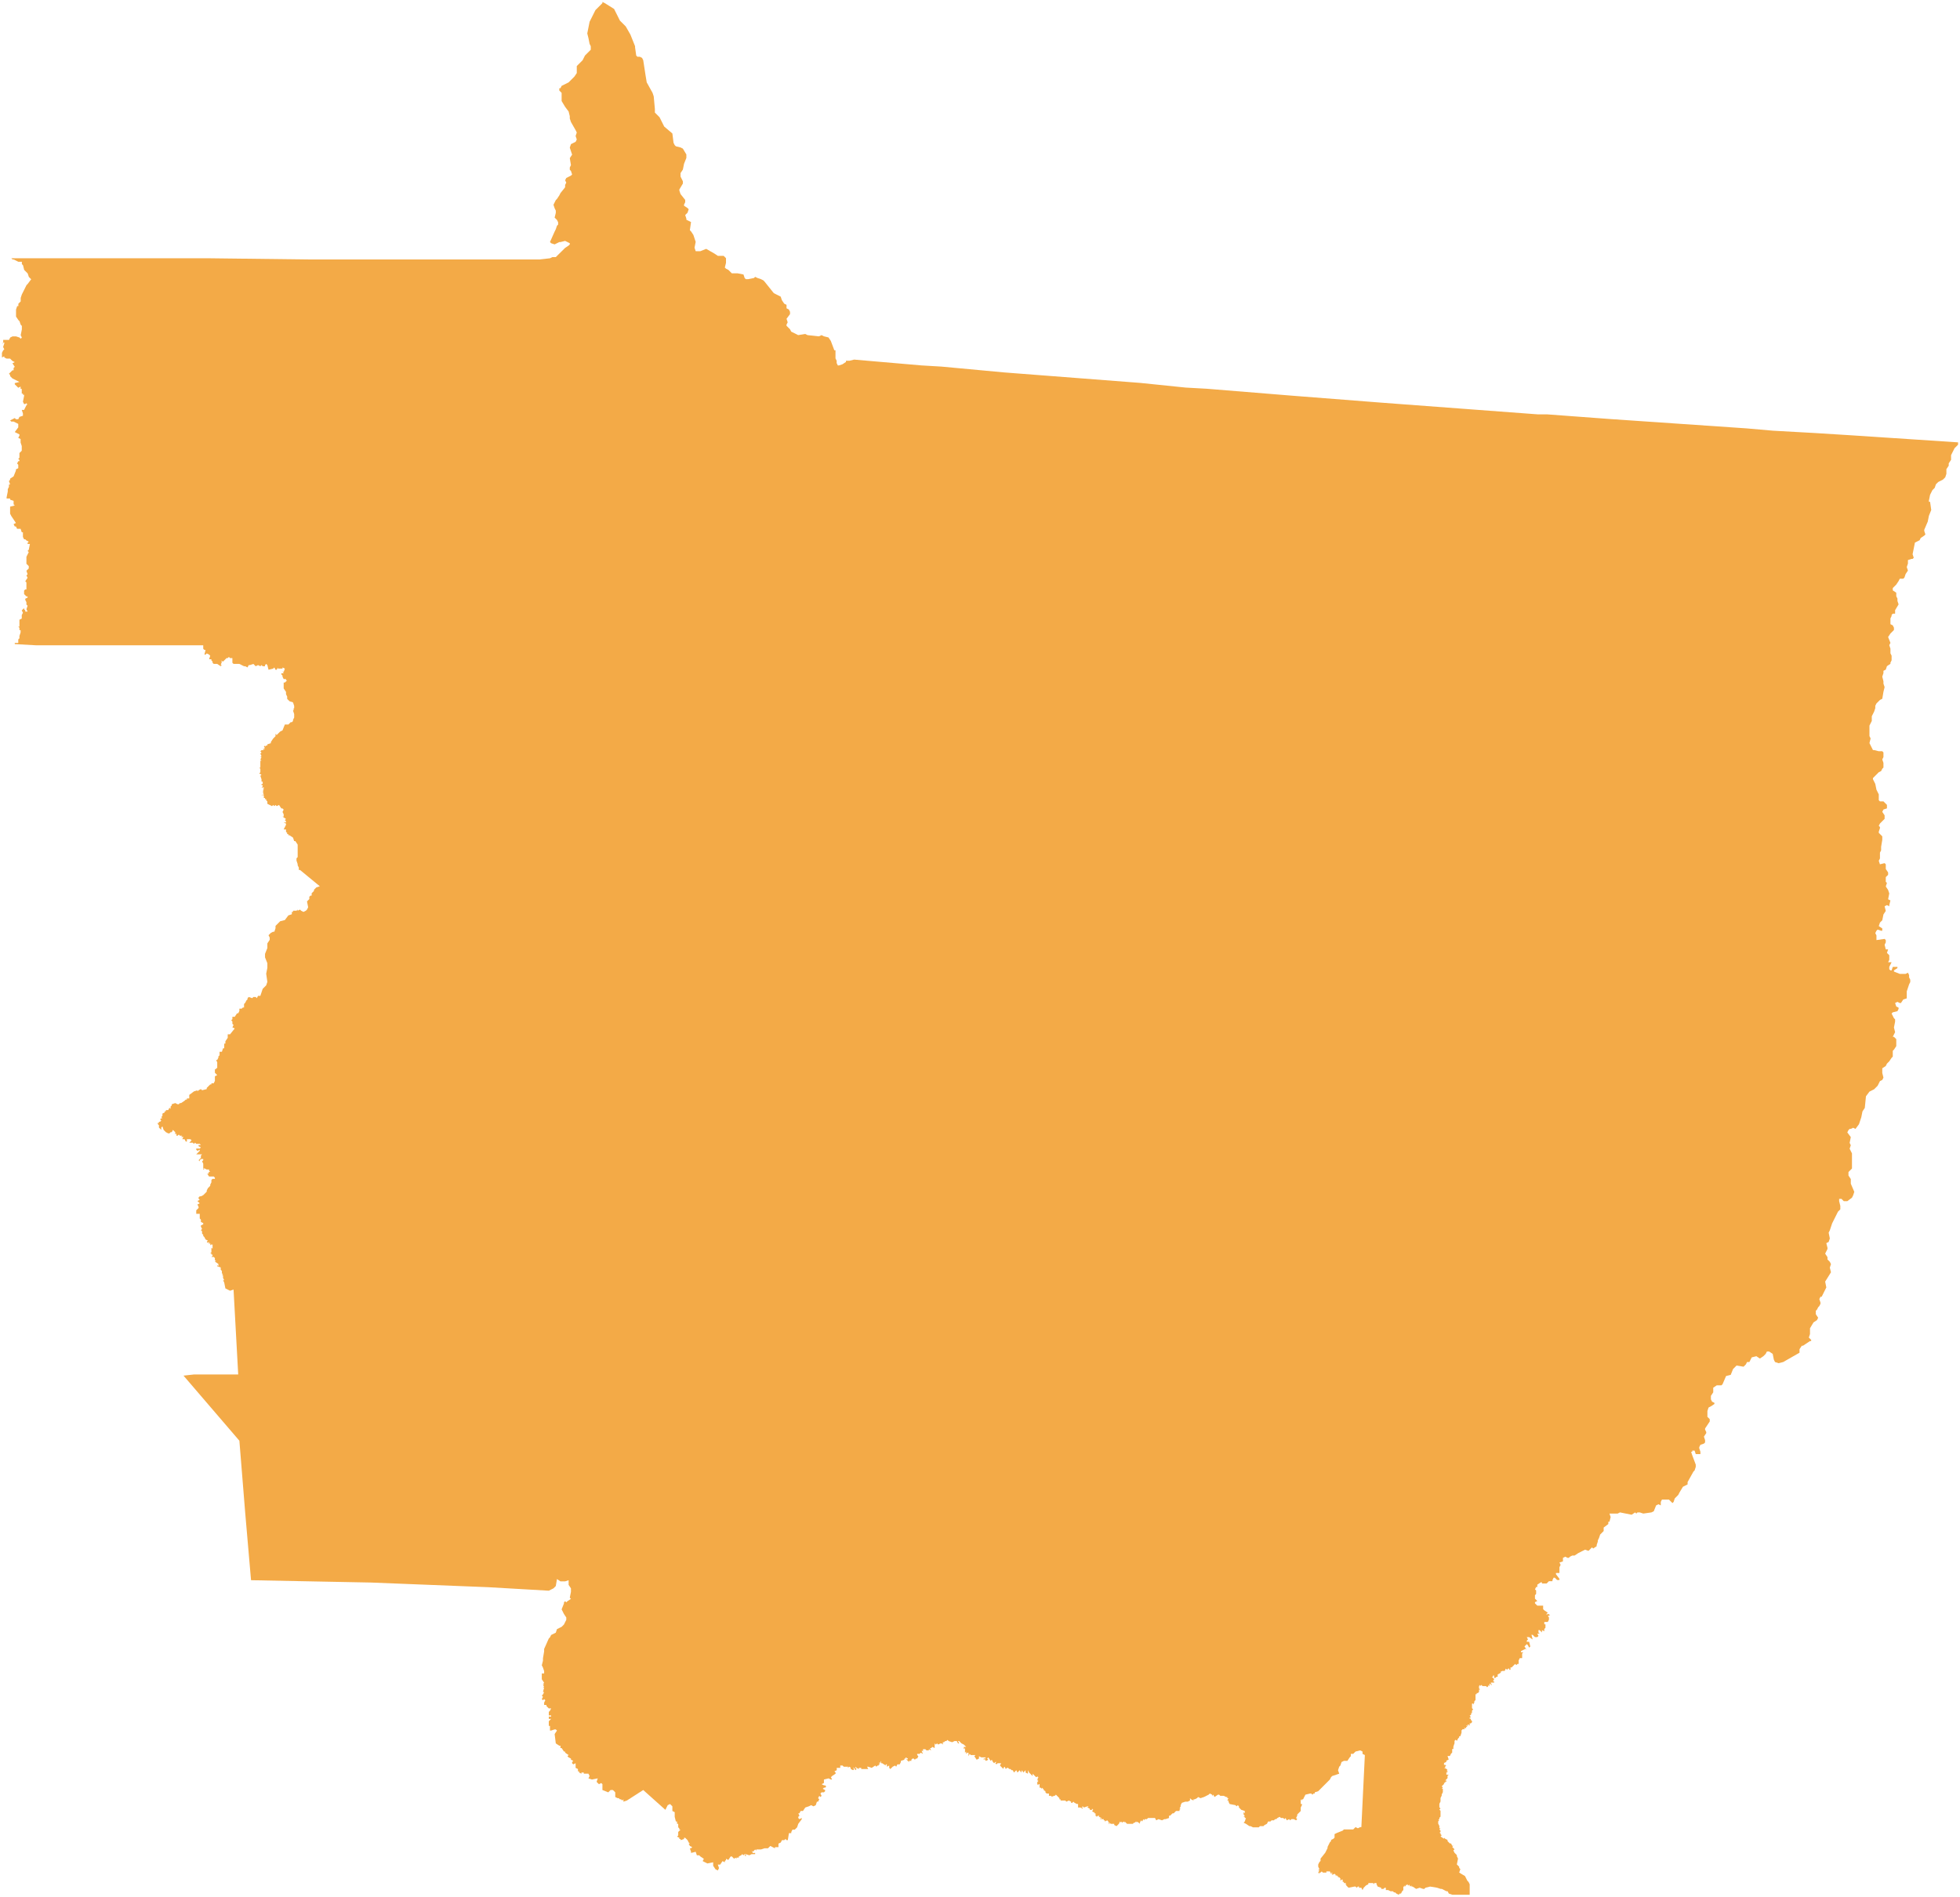 <?xml version="1.0" standalone="no"?><!-- Generator: Gravit.io --><svg xmlns="http://www.w3.org/2000/svg" xmlns:xlink="http://www.w3.org/1999/xlink" style="isolation:isolate" viewBox="2389.547 2353.435 2017.444 1952.546" width="2017.444" height="1952.546"><path d=" M 2392.847 2706.925 L 2392.847 2703.325 L 2398.847 2703.325 L 2400.047 2700.925 L 2402.447 2699.725 L 2406.047 2699.725 L 2409.647 2700.925 L 2410.847 2702.125 L 2412.047 2700.925 L 2410.847 2698.525 L 2412.047 2692.525 L 2412.047 2688.926 L 2410.847 2687.726 L 2409.647 2684.126 L 2408.447 2682.926 L 2406.047 2679.326 L 2406.047 2672.126 L 2407.247 2668.526 L 2408.447 2668.526 L 2408.447 2666.126 L 2410.847 2663.726 L 2410.847 2660.126 L 2412.047 2656.526 L 2416.846 2646.927 L 2418.046 2645.727 L 2421.646 2640.927 L 2419.246 2638.527 L 2418.046 2634.927 L 2414.447 2631.327 L 2413.247 2626.527 L 2412.047 2625.327 L 2412.047 2622.927 L 2408.447 2622.927 L 2403.647 2620.527 L 2402.447 2620.527 L 2401.247 2619.327 L 2605.941 2619.327 L 2705.338 2620.527 L 2944.832 2620.527 L 2955.632 2619.327 L 2958.032 2618.128 L 2961.631 2618.128 L 2964.031 2615.728 L 2971.231 2608.628 L 2974.831 2606.228 L 2976.031 2605.028 L 2976.031 2603.828 L 2971.231 2601.428 L 2966.431 2602.628 L 2965.231 2602.628 L 2960.431 2605.028 L 2956.832 2603.828 L 2955.632 2602.628 L 2960.431 2591.828 L 2961.631 2589.428 L 2962.831 2585.828 L 2964.031 2584.628 L 2964.031 2582.229 L 2962.831 2579.829 L 2960.431 2577.429 L 2961.631 2572.629 L 2961.631 2570.229 L 2960.431 2567.829 L 2959.231 2564.229 L 2961.631 2559.429 L 2962.831 2558.229 L 2965.231 2554.629 L 2966.431 2552.229 L 2971.231 2546.23 L 2971.231 2543.83 L 2972.431 2541.43 L 2971.231 2539.03 L 2972.431 2536.63 L 2977.231 2534.23 L 2978.431 2533.03 L 2977.231 2529.43 L 2976.031 2528.23 L 2976.031 2525.83 L 2977.231 2523.43 L 2976.031 2516.23 L 2978.431 2512.63 L 2976.031 2505.431 L 2977.231 2501.831 L 2982.031 2499.431 L 2983.231 2497.031 L 2982.031 2493.431 L 2983.231 2489.831 L 2982.031 2487.431 L 2977.231 2479.031 L 2976.031 2475.431 L 2976.031 2473.032 L 2974.831 2468.232 L 2971.231 2463.432 L 2967.631 2457.432 L 2967.631 2449.032 L 2965.231 2446.632 L 2965.231 2444.232 L 2966.431 2444.232 L 2967.631 2441.832 L 2974.831 2438.232 L 2980.831 2432.233 L 2983.231 2428.633 L 2983.231 2421.433 L 2984.431 2420.233 L 2989.231 2415.433 L 2991.631 2410.633 L 2997.63 2404.633 L 2997.63 2401.034 L 2996.43 2398.634 L 2995.23 2392.634 L 2994.031 2387.834 L 2995.23 2381.834 L 2996.43 2375.834 L 3002.43 2363.835 L 3008.43 2357.835 L 3009.63 2356.635 L 3009.63 2355.435 L 3012.03 2356.635 L 3021.63 2362.635 L 3022.83 2365.035 L 3027.63 2374.634 L 3033.629 2380.634 L 3038.429 2389.034 L 3043.229 2401.034 L 3043.229 2402.233 L 3044.429 2410.633 L 3045.629 2411.833 L 3048.029 2411.833 L 3050.429 2413.033 L 3051.629 2415.433 L 3054.029 2431.033 L 3055.229 2438.232 L 3061.229 2449.032 L 3062.429 2452.632 L 3063.629 2465.732 L 3063.629 2469.332 L 3068.428 2474.132 L 3073.228 2483.731 L 3081.628 2490.831 L 3082.828 2500.431 L 3084.028 2502.831 L 3085.228 2504.031 L 3090.028 2505.231 L 3092.428 2506.431 L 3096.028 2512.43 L 3096.028 2516.03 L 3093.628 2522.03 L 3092.428 2528.03 L 3090.028 2531.63 L 3090.028 2535.23 L 3092.428 2540.03 L 3092.428 2542.43 L 3088.828 2548.429 L 3088.828 2549.629 L 3090.028 2553.229 L 3094.828 2559.229 L 3094.828 2561.629 L 3093.628 2564.029 L 3093.628 2565.229 L 3097.228 2567.629 L 3098.428 2568.829 L 3097.228 2572.429 L 3094.828 2574.829 L 3096.028 2578.429 L 3096.028 2579.629 L 3098.428 2580.829 L 3100.828 2582.029 L 3099.628 2590.428 L 3100.828 2591.628 L 3103.227 2595.228 L 3105.627 2602.428 L 3104.427 2608.428 L 3105.627 2612.028 L 3110.427 2612.028 L 3116.427 2609.628 L 3124.827 2614.428 L 3128.427 2616.828 L 3134.427 2616.828 L 3136.827 2619.227 L 3136.827 2624.027 L 3135.627 2628.827 L 3136.827 2630.027 L 3139.226 2631.227 L 3142.826 2634.827 L 3148.826 2634.827 L 3154.826 2636.027 L 3156.026 2639.627 L 3157.226 2640.827 L 3159.626 2640.827 L 3165.626 2639.627 L 3166.826 2638.427 L 3169.226 2639.627 L 3172.826 2640.827 L 3175.225 2642.027 L 3176.425 2643.227 L 3186.025 2655.226 L 3193.125 2658.826 L 3194.325 2662.426 L 3196.725 2666.026 L 3199.125 2667.226 L 3199.125 2670.826 L 3201.525 2672.026 L 3202.725 2674.426 L 3202.725 2676.826 L 3199.125 2681.626 L 3200.325 2685.226 L 3199.125 2687.626 L 3199.125 2688.826 L 3200.325 2690.026 L 3202.725 2692.425 L 3203.925 2694.825 L 3206.325 2696.025 L 3208.725 2697.225 L 3211.124 2698.425 L 3218.324 2697.225 L 3220.724 2698.425 L 3231.524 2699.625 L 3232.724 2699.625 L 3235.124 2698.425 L 3237.524 2699.625 L 3242.324 2700.825 L 3244.724 2704.425 L 3248.323 2714.025 L 3249.523 2714.025 L 3249.523 2722.425 L 3250.723 2724.825 L 3250.723 2727.224 L 3251.923 2729.624 L 3253.123 2729.624 L 3256.723 2728.424 L 3260.323 2726.025 L 3260.323 2724.825 L 3263.923 2724.825 L 3268.723 2723.625 L 3338.121 2729.624 L 3358.52 2730.824 L 3423.119 2736.824 L 3563.215 2747.624 L 3609.913 2752.424 L 3631.513 2753.624 L 3720.11 2760.824 L 3812.308 2768.023 L 3892.506 2774.023 L 3972.703 2780.023 L 3982.303 2780.023 L 4047.001 2784.823 L 4187.097 2794.423 L 4214.597 2796.823 L 4257.696 2799.223 L 4295.994 2801.622 L 4404.991 2808.822 L 4404.991 2811.222 L 4401.392 2814.822 L 4397.792 2822.022 L 4397.792 2826.822 L 4395.392 2830.422 L 4395.392 2832.822 L 4392.992 2836.421 L 4392.992 2841.221 L 4391.792 2844.821 L 4389.392 2847.221 L 4384.592 2849.621 L 4382.192 2852.021 L 4380.992 2855.621 L 4378.592 2858.021 L 4376.192 2862.821 L 4374.992 2868.821 L 4374.992 2870.021 L 4376.192 2870.021 L 4377.392 2878.42 L 4374.992 2884.42 L 4373.792 2890.42 L 4370.192 2898.82 L 4370.192 2900.02 L 4371.392 2903.62 L 4370.192 2904.82 L 4366.593 2907.22 L 4365.393 2909.619 L 4360.593 2912.019 L 4358.193 2924.019 L 4359.393 2927.619 L 4358.193 2928.819 L 4356.993 2928.819 L 4353.393 2930.019 L 4353.393 2933.619 L 4352.193 2937.219 L 4353.393 2940.819 L 4350.993 2944.418 L 4349.793 2948.018 L 4348.593 2949.218 L 4344.993 2949.218 L 4343.793 2951.618 L 4341.393 2955.218 L 4337.793 2958.818 L 4337.793 2961.218 L 4341.393 2963.618 L 4341.393 2967.218 L 4342.593 2969.618 L 4342.593 2972.018 L 4343.793 2975.618 L 4340.193 2981.617 L 4340.193 2985.217 L 4337.793 2985.217 L 4336.593 2986.417 L 4336.593 2987.617 L 4335.393 2990.017 L 4335.393 2996.017 L 4337.793 2997.217 L 4338.993 2999.617 L 4338.993 3002.017 L 4335.393 3005.617 L 4332.993 3009.217 L 4335.393 3015.217 L 4334.193 3017.616 L 4335.393 3021.216 L 4335.393 3026.016 L 4336.593 3028.416 L 4336.593 3033.216 L 4335.393 3035.616 L 4335.393 3036.816 L 4331.793 3039.216 L 4330.594 3042.816 L 4328.194 3044.016 L 4328.194 3046.416 L 4326.994 3050.016 L 4328.194 3054.815 L 4328.194 3057.215 L 4329.394 3060.815 L 4328.194 3065.615 L 4326.994 3072.815 L 4324.594 3074.015 L 4322.194 3076.415 L 4320.994 3077.615 L 4319.794 3080.015 L 4319.794 3082.415 L 4318.594 3086.015 L 4316.194 3090.814 L 4316.194 3095.614 L 4313.794 3100.414 L 4313.794 3111.214 L 4314.994 3113.614 L 4313.794 3118.414 L 4317.394 3125.613 L 4318.594 3125.613 L 4323.394 3126.813 L 4326.994 3126.813 L 4328.194 3128.013 L 4328.194 3132.813 L 4326.994 3135.213 L 4328.194 3138.813 L 4328.194 3143.613 L 4326.994 3144.813 L 4325.794 3147.213 L 4323.394 3148.413 L 4322.194 3149.613 L 4317.394 3154.413 L 4317.394 3155.613 L 4318.594 3158.013 L 4319.794 3160.413 L 4320.994 3166.412 L 4322.194 3168.812 L 4323.394 3171.212 L 4323.394 3177.212 L 4324.594 3178.412 L 4328.194 3178.412 L 4331.793 3182.012 L 4331.793 3185.612 L 4328.194 3186.812 L 4326.994 3189.212 L 4329.394 3192.812 L 4329.394 3196.412 L 4324.594 3201.211 L 4323.394 3203.611 L 4324.594 3204.811 L 4324.594 3206.011 L 4323.394 3209.611 L 4323.394 3210.811 L 4326.994 3214.411 L 4326.994 3218.011 L 4325.794 3225.211 L 4325.794 3228.811 L 4324.594 3231.211 L 4324.594 3237.21 L 4323.394 3239.61 L 4324.594 3243.21 L 4329.394 3242.01 L 4330.594 3243.21 L 4330.594 3248.01 L 4332.993 3251.61 L 4332.993 3254.01 L 4330.594 3256.41 L 4330.594 3261.21 L 4331.793 3262.41 L 4330.594 3266.01 L 4332.993 3269.609 L 4334.193 3273.209 L 4332.993 3279.209 L 4335.393 3280.409 L 4334.193 3285.209 L 4334.193 3286.409 L 4331.793 3285.209 L 4329.394 3286.409 L 4330.594 3291.209 L 4328.194 3294.809 L 4326.994 3300.809 L 4324.594 3303.209 L 4323.394 3306.808 L 4326.994 3309.208 L 4326.994 3311.608 L 4325.794 3311.608 L 4322.194 3310.408 L 4320.994 3311.608 L 4319.794 3314.008 L 4320.994 3316.408 L 4320.994 3321.208 L 4329.394 3320.008 L 4330.594 3321.208 L 4330.594 3323.608 L 4329.394 3326.008 L 4330.594 3330.808 L 4332.993 3330.808 L 4331.793 3334.408 L 4334.193 3336.808 L 4334.193 3341.607 L 4332.993 3344.007 L 4336.593 3344.007 L 4334.193 3348.807 L 4334.193 3351.207 L 4335.393 3352.407 L 4336.593 3352.407 L 4337.793 3348.807 L 4342.593 3348.807 L 4342.593 3350.007 L 4338.993 3352.407 L 4338.993 3353.607 L 4344.993 3356.007 L 4350.993 3356.007 L 4353.393 3354.807 L 4354.593 3357.207 L 4354.593 3359.607 L 4355.793 3362.007 L 4355.793 3364.407 L 4354.593 3366.807 L 4353.393 3370.407 L 4352.193 3374.007 L 4352.193 3381.206 L 4348.593 3382.406 L 4346.193 3386.006 L 4344.993 3386.006 L 4342.593 3384.806 L 4340.193 3386.006 L 4341.393 3389.606 L 4343.793 3390.806 L 4343.793 3392.006 L 4342.593 3394.406 L 4337.793 3395.606 L 4336.593 3396.806 L 4338.993 3401.606 L 4340.193 3402.806 L 4340.193 3405.206 L 4338.993 3411.206 L 4340.193 3416.005 L 4338.993 3418.405 L 4337.793 3420.805 L 4338.993 3420.805 L 4341.393 3423.205 L 4341.393 3430.405 L 4338.993 3434.005 L 4337.793 3435.205 L 4337.793 3441.205 L 4336.593 3442.405 L 4334.193 3446.005 L 4331.793 3448.405 L 4330.594 3450.804 L 4326.994 3453.204 L 4326.994 3458.004 L 4328.194 3462.804 L 4326.994 3465.204 L 4324.594 3466.404 L 4322.194 3471.204 L 4318.594 3474.804 L 4313.794 3477.204 L 4310.194 3482.004 L 4308.994 3494.003 L 4306.594 3497.603 L 4305.394 3503.603 L 4302.994 3510.803 L 4299.394 3515.603 L 4296.994 3514.403 L 4294.594 3515.603 L 4293.395 3515.603 L 4292.195 3516.803 L 4290.995 3519.203 L 4294.594 3524.002 L 4293.395 3530.002 L 4294.594 3532.402 L 4293.395 3536.002 L 4295.794 3540.802 L 4295.794 3556.402 L 4292.195 3560.001 L 4292.195 3563.601 L 4294.594 3567.201 L 4294.594 3572.001 L 4298.194 3580.401 L 4296.994 3584.001 L 4295.794 3586.401 L 4290.995 3590.001 L 4287.395 3590.001 L 4284.995 3587.601 L 4282.595 3587.601 L 4282.595 3590.001 L 4283.795 3594.8 L 4283.795 3598.4 L 4281.395 3600.8 L 4278.995 3605.6 L 4275.395 3612.8 L 4272.995 3620 L 4271.795 3622.4 L 4272.995 3628.4 L 4271.795 3631.999 L 4269.395 3633.199 L 4270.595 3637.999 L 4270.595 3639.199 L 4269.395 3641.599 L 4268.195 3643.999 L 4270.595 3647.599 L 4270.595 3649.999 L 4272.995 3652.399 L 4274.195 3654.799 L 4272.995 3658.399 L 4274.195 3663.199 L 4268.195 3672.798 L 4269.395 3678.798 L 4264.595 3688.398 L 4263.395 3688.398 L 4262.195 3690.798 L 4263.395 3694.398 L 4263.395 3695.598 L 4262.195 3697.998 L 4260.995 3699.198 L 4259.795 3701.598 L 4258.595 3702.797 L 4258.595 3706.397 L 4260.995 3709.997 L 4259.795 3712.397 L 4256.196 3714.797 L 4252.596 3720.797 L 4252.596 3726.797 L 4251.396 3730.397 L 4253.796 3732.797 L 4253.796 3733.997 L 4252.596 3733.997 L 4245.396 3738.796 L 4244.196 3738.796 L 4241.796 3742.396 L 4241.796 3745.996 L 4233.396 3750.796 L 4224.996 3755.596 L 4220.197 3756.796 L 4216.597 3755.596 L 4215.397 3753.196 L 4214.197 3747.196 L 4210.597 3744.796 L 4208.197 3744.796 L 4206.997 3747.196 L 4204.597 3749.596 L 4200.997 3751.996 L 4197.397 3749.596 L 4192.597 3750.796 L 4190.197 3755.596 L 4187.797 3755.596 L 4186.597 3757.996 L 4184.198 3760.396 L 4176.998 3759.196 L 4175.798 3760.396 L 4173.398 3762.796 L 4170.998 3768.796 L 4166.198 3769.996 L 4162.598 3778.395 L 4161.398 3779.595 L 4156.598 3779.595 L 4152.998 3781.995 L 4152.998 3786.795 L 4150.598 3790.395 L 4150.598 3793.995 L 4151.798 3796.395 L 4154.198 3797.595 L 4154.198 3798.795 L 4150.598 3801.195 L 4148.199 3802.395 L 4146.999 3805.995 L 4146.999 3811.994 L 4149.399 3814.394 L 4149.399 3816.794 L 4144.599 3823.994 L 4144.599 3825.194 L 4145.799 3827.594 L 4145.799 3828.794 L 4143.399 3832.394 L 4144.599 3835.994 L 4144.599 3838.394 L 4143.399 3839.594 L 4139.799 3840.794 L 4138.599 3843.194 L 4138.599 3844.394 L 4139.799 3847.993 L 4139.799 3850.393 L 4134.999 3850.393 L 4133.799 3846.793 L 4131.399 3846.793 L 4131.399 3847.993 L 4130.199 3847.993 L 4131.399 3851.593 L 4134.999 3861.193 L 4134.999 3863.593 L 4133.799 3867.193 L 4132.599 3868.393 L 4126.599 3879.193 L 4126.599 3881.593 L 4121.799 3883.992 L 4118.199 3889.992 L 4116.999 3892.392 L 4113.4 3895.992 L 4112.2 3899.592 L 4111 3900.792 L 4107.4 3897.192 L 4100.2 3897.192 L 4099 3899.592 L 4099 3903.192 L 4096.6 3901.992 L 4094.2 3903.192 L 4091.8 3909.192 L 4089.4 3910.392 L 4081 3911.592 L 4077.401 3910.392 L 4075.001 3910.392 L 4073.801 3911.592 L 4072.601 3910.392 L 4069.001 3912.792 L 4057.001 3910.392 L 4054.601 3911.592 L 4046.201 3911.592 L 4047.401 3915.192 L 4046.201 3919.991 L 4045.001 3919.991 L 4045.001 3922.391 L 4040.202 3925.991 L 4040.202 3929.591 L 4039.002 3930.791 L 4036.602 3933.191 L 4035.402 3936.791 L 4034.202 3939.191 L 4034.202 3940.391 L 4033.002 3943.991 L 4033.002 3945.191 L 4029.402 3947.591 L 4028.202 3946.391 L 4027.002 3947.591 L 4025.802 3948.791 L 4024.602 3949.991 L 4021.002 3948.791 L 4013.902 3952.391 L 4010.302 3954.791 L 4007.902 3954.791 L 4005.503 3955.99 L 4004.303 3957.19 L 4003.103 3957.19 L 4000.703 3955.99 L 3998.303 3957.19 L 3998.303 3960.79 L 3994.703 3961.99 L 3995.903 3964.39 L 3994.703 3966.79 L 3994.703 3972.79 L 3991.103 3972.79 L 3991.103 3973.99 L 3994.703 3978.79 L 3994.703 3979.99 L 3992.303 3979.99 L 3989.903 3977.59 L 3988.703 3977.59 L 3987.503 3979.99 L 3987.503 3981.19 L 3983.903 3981.19 L 3981.503 3983.59 L 3976.703 3983.59 L 3976.703 3982.39 L 3975.503 3982.39 L 3971.903 3984.79 L 3971.903 3987.19 L 3970.703 3987.19 L 3969.503 3989.59 L 3970.703 3990.79 L 3970.703 3994.389 L 3969.503 3995.589 L 3969.503 3999.189 L 3971.903 4001.589 L 3969.503 4002.789 L 3969.503 4003.989 L 3971.903 4006.389 L 3977.903 4006.389 L 3977.903 4009.989 L 3979.103 4011.189 L 3982.703 4013.589 L 3981.503 4014.789 L 3981.503 4015.989 L 3982.703 4014.789 L 3985.103 4015.989 L 3982.703 4017.189 L 3983.903 4018.389 L 3983.903 4020.789 L 3982.703 4023.189 L 3979.103 4023.189 L 3979.103 4025.589 L 3980.303 4025.589 L 3980.303 4029.188 L 3979.103 4030.388 L 3979.103 4032.788 L 3976.703 4031.588 L 3976.703 4033.988 L 3974.303 4031.588 L 3973.103 4031.588 L 3973.103 4033.988 L 3974.303 4035.188 L 3971.903 4035.188 L 3973.103 4037.588 L 3971.903 4038.788 L 3969.503 4038.788 L 3967.104 4036.388 L 3965.904 4036.388 L 3967.104 4041.188 L 3963.504 4038.788 L 3961.104 4038.788 L 3962.304 4041.188 L 3961.104 4042.388 L 3961.104 4043.588 L 3963.504 4043.588 L 3964.704 4048.388 L 3963.504 4049.588 L 3962.304 4047.188 L 3961.104 4045.988 L 3959.904 4047.188 L 3958.704 4048.388 L 3961.104 4051.988 L 3959.904 4050.788 L 3957.504 4051.988 L 3955.104 4053.188 L 3955.104 4054.388 L 3957.504 4054.388 L 3956.304 4055.588 L 3956.304 4060.388 L 3953.904 4060.388 L 3952.704 4062.788 L 3952.704 4066.387 L 3951.504 4066.387 L 3950.304 4067.587 L 3949.104 4066.387 L 3945.504 4069.987 L 3944.304 4069.987 L 3944.304 4072.387 L 3943.104 4072.387 L 3943.104 4071.187 L 3941.904 4071.187 L 3940.704 4072.387 L 3939.504 4071.187 L 3938.304 4073.587 L 3935.904 4073.587 L 3933.504 4074.787 L 3934.704 4074.787 L 3933.504 4075.987 L 3931.105 4077.187 L 3931.105 4079.587 L 3929.905 4079.587 L 3928.705 4080.787 L 3927.505 4080.787 L 3927.505 4078.387 L 3926.305 4078.387 L 3926.305 4079.587 L 3925.105 4079.587 L 3927.505 4081.987 L 3926.305 4084.387 L 3927.505 4084.387 L 3927.505 4085.587 L 3922.705 4085.587 L 3923.905 4085.587 L 3925.105 4087.987 L 3923.905 4087.987 L 3923.905 4086.787 L 3922.705 4086.787 L 3922.705 4089.187 L 3921.505 4087.987 L 3921.505 4089.187 L 3920.305 4090.387 L 3919.105 4089.187 L 3915.505 4089.187 L 3914.305 4087.987 L 3913.105 4089.187 L 3913.105 4087.987 L 3911.905 4089.187 L 3911.905 4091.587 L 3913.105 4092.787 L 3911.905 4092.787 L 3911.905 4095.187 L 3910.705 4096.387 L 3909.505 4096.387 L 3909.505 4097.587 L 3908.305 4097.587 L 3908.305 4103.586 L 3907.105 4104.786 L 3907.105 4105.986 L 3905.905 4108.386 L 3905.905 4107.186 L 3904.705 4107.186 L 3904.705 4111.986 L 3905.905 4113.186 L 3904.705 4114.386 L 3904.705 4116.786 L 3903.505 4116.786 L 3904.705 4117.986 L 3903.505 4117.986 L 3903.505 4119.186 L 3902.305 4119.186 L 3903.505 4121.586 L 3902.305 4121.586 L 3902.305 4122.786 L 3903.505 4122.786 L 3903.505 4125.186 L 3903.505 4123.986 L 3904.705 4125.186 L 3904.705 4126.386 L 3903.505 4127.586 L 3902.305 4127.586 L 3902.305 4128.786 L 3902.305 4127.586 L 3902.305 4129.986 L 3901.105 4128.786 L 3899.905 4128.786 L 3901.105 4129.986 L 3898.705 4129.986 L 3899.905 4131.186 L 3898.705 4131.186 L 3898.705 4132.386 L 3896.306 4132.386 L 3897.505 4133.586 L 3895.106 4133.586 L 3893.906 4134.786 L 3893.906 4137.185 L 3892.706 4140.785 L 3891.506 4140.785 L 3891.506 4141.985 L 3890.306 4143.185 L 3889.106 4145.585 L 3887.906 4144.385 L 3886.706 4145.585 L 3886.706 4147.985 L 3885.506 4151.585 L 3885.506 4153.985 L 3884.306 4153.985 L 3884.306 4157.585 L 3883.106 4158.785 L 3881.906 4161.185 L 3879.506 4161.185 L 3880.706 4164.785 L 3878.306 4165.985 L 3878.306 4167.185 L 3875.906 4168.385 L 3875.906 4170.785 L 3877.106 4169.585 L 3877.106 4170.785 L 3878.306 4170.785 L 3877.106 4171.984 L 3877.106 4173.184 L 3875.906 4173.184 L 3878.306 4174.384 L 3879.506 4175.584 L 3878.306 4176.784 L 3879.506 4176.784 L 3879.506 4177.984 L 3878.306 4177.984 L 3878.306 4180.384 L 3880.706 4180.384 L 3879.506 4181.584 L 3878.306 4181.584 L 3879.506 4181.584 L 3879.506 4183.984 L 3878.306 4185.184 L 3878.306 4183.984 L 3878.306 4185.184 L 3877.106 4186.384 L 3878.306 4186.384 L 3878.306 4187.584 L 3877.106 4187.584 L 3877.106 4188.784 L 3875.906 4188.784 L 3875.906 4189.984 L 3874.706 4191.184 L 3873.506 4192.384 L 3874.706 4193.584 L 3873.506 4194.784 L 3874.706 4194.784 L 3874.706 4199.584 L 3874.706 4198.384 L 3873.506 4200.784 L 3873.506 4201.984 L 3872.306 4204.384 L 3872.306 4207.983 L 3872.306 4206.784 L 3872.306 4207.983 L 3871.106 4210.383 L 3871.106 4211.583 L 3872.306 4211.583 L 3871.106 4211.583 L 3871.106 4213.983 L 3872.306 4215.183 L 3871.106 4216.383 L 3872.306 4217.583 L 3872.306 4223.583 L 3871.106 4224.783 L 3871.106 4225.983 L 3869.906 4227.183 L 3871.106 4227.183 L 3869.906 4228.383 L 3869.906 4230.783 L 3871.106 4233.183 L 3871.106 4235.583 L 3872.306 4235.583 L 3871.106 4236.783 L 3872.306 4237.983 L 3872.306 4239.183 L 3871.106 4240.383 L 3872.306 4240.383 L 3872.306 4241.583 L 3873.506 4242.783 L 3872.306 4243.983 L 3875.906 4246.382 L 3875.906 4245.182 L 3877.106 4246.382 L 3879.506 4247.582 L 3879.506 4248.782 L 3880.706 4249.982 L 3881.906 4251.182 L 3883.106 4251.182 L 3884.306 4253.582 L 3885.506 4253.582 L 3884.306 4254.782 L 3886.706 4257.182 L 3885.506 4258.382 L 3886.706 4260.782 L 3889.106 4263.182 L 3889.106 4264.382 L 3890.306 4266.782 L 3889.106 4272.782 L 3890.306 4273.982 L 3891.506 4275.182 L 3891.506 4276.382 L 3892.706 4277.582 L 3891.506 4281.181 L 3897.505 4284.781 L 3899.905 4289.581 L 3901.105 4290.781 L 3902.305 4293.181 L 3902.305 4303.981 L 3884.406 4303.981 L 3880.806 4302.781 L 3879.606 4300.381 L 3878.406 4300.381 L 3876.006 4299.181 L 3873.606 4297.981 L 3872.406 4297.981 L 3868.806 4296.781 L 3861.606 4295.581 L 3856.807 4296.781 L 3855.607 4297.981 L 3854.407 4297.981 L 3850.807 4296.781 L 3847.207 4297.981 L 3843.607 4295.581 L 3842.407 4295.581 L 3842.407 4294.381 L 3841.207 4295.581 L 3840.007 4293.181 L 3840.007 4294.381 L 3838.807 4294.381 L 3838.807 4293.181 L 3837.607 4294.381 L 3837.607 4293.181 L 3836.407 4294.381 L 3836.407 4295.581 L 3835.207 4294.381 L 3835.207 4295.581 L 3834.007 4295.581 L 3834.007 4299.181 L 3832.807 4300.381 L 3831.607 4302.781 L 3830.407 4302.781 L 3829.207 4303.981 L 3826.807 4302.781 L 3825.607 4301.581 L 3824.408 4301.581 L 3823.208 4300.381 L 3820.808 4300.381 L 3818.408 4299.181 L 3816.008 4299.181 L 3816.008 4296.781 L 3814.808 4296.781 L 3813.608 4297.981 L 3811.208 4297.981 L 3811.208 4296.781 L 3807.608 4295.581 L 3806.408 4293.181 L 3806.408 4291.981 L 3804.008 4291.981 L 3804.008 4293.181 L 3802.808 4291.981 L 3798.008 4291.981 L 3798.008 4293.181 L 3795.608 4294.381 L 3794.408 4295.581 L 3793.208 4296.781 L 3792.008 4299.181 L 3790.808 4296.781 L 3788.409 4296.781 L 3788.409 4295.581 L 3787.209 4295.581 L 3786.009 4296.781 L 3784.809 4295.581 L 3783.609 4295.581 L 3777.609 4296.781 L 3776.409 4295.581 L 3775.209 4294.381 L 3775.209 4293.181 L 3774.009 4293.181 L 3775.209 4291.981 L 3772.809 4291.981 L 3772.809 4290.781 L 3771.609 4290.781 L 3771.609 4288.381 L 3770.409 4288.381 L 3769.209 4289.581 L 3769.209 4287.181 L 3768.009 4285.981 L 3766.809 4285.981 L 3766.809 4284.781 L 3765.609 4284.781 L 3765.609 4283.581 L 3764.409 4284.781 L 3764.409 4283.581 L 3763.209 4282.381 L 3760.809 4283.581 L 3760.809 4281.181 L 3759.609 4281.181 L 3760.809 4282.381 L 3759.609 4282.381 L 3758.409 4279.982 L 3754.809 4279.982 L 3754.809 4281.181 L 3751.21 4281.181 L 3750.01 4279.982 L 3748.81 4281.181 L 3747.61 4281.181 L 3747.61 4282.381 L 3746.41 4281.181 L 3747.61 4278.782 L 3746.41 4278.782 L 3747.61 4277.582 L 3746.41 4275.182 L 3746.41 4272.782 L 3747.61 4270.382 L 3748.81 4269.182 L 3748.81 4266.782 L 3753.609 4260.782 L 3754.809 4258.382 L 3756.009 4255.982 L 3756.009 4254.782 L 3758.409 4249.982 L 3759.609 4248.782 L 3759.609 4247.582 L 3762.009 4246.382 L 3763.209 4245.182 L 3763.209 4241.583 L 3765.609 4240.383 L 3771.609 4237.983 L 3772.809 4236.783 L 3782.409 4236.783 L 3784.809 4234.383 L 3787.209 4235.583 L 3789.608 4234.383 L 3790.808 4234.383 L 3794.408 4160.185 L 3792.008 4158.985 L 3792.008 4156.585 L 3789.608 4155.385 L 3784.809 4156.585 L 3782.409 4158.985 L 3780.009 4158.985 L 3780.009 4161.385 L 3778.809 4162.585 L 3776.409 4166.185 L 3772.809 4166.185 L 3770.409 4167.385 L 3769.209 4170.985 L 3768.009 4172.184 L 3766.809 4175.784 L 3768.009 4179.384 L 3760.809 4181.784 L 3759.609 4182.984 L 3758.409 4185.384 L 3753.609 4190.184 L 3752.41 4191.384 L 3751.21 4192.584 L 3750.01 4193.784 L 3747.61 4196.184 L 3746.41 4197.384 L 3742.81 4198.584 L 3742.81 4199.784 L 3741.61 4199.784 L 3740.41 4200.984 L 3739.21 4199.784 L 3738.01 4199.784 L 3733.21 4200.984 L 3732.01 4203.384 L 3730.81 4205.784 L 3729.61 4205.784 L 3729.61 4206.984 L 3728.41 4205.784 L 3728.41 4210.583 L 3729.61 4210.583 L 3729.61 4211.783 L 3728.41 4214.183 L 3728.41 4217.783 L 3724.81 4221.383 L 3724.81 4222.583 L 3723.61 4224.983 L 3724.81 4226.183 L 3723.61 4227.383 L 3721.21 4226.183 L 3718.81 4226.183 L 3717.61 4227.383 L 3717.61 4226.183 L 3717.61 4227.383 L 3716.411 4226.183 L 3714.011 4227.383 L 3712.811 4224.983 L 3711.611 4226.183 L 3710.411 4224.983 L 3708.011 4224.983 L 3706.811 4223.783 L 3704.411 4224.983 L 3703.211 4226.183 L 3702.011 4226.183 L 3700.811 4227.383 L 3698.411 4227.383 L 3697.211 4228.583 L 3694.811 4228.583 L 3693.611 4230.983 L 3691.211 4232.183 L 3690.011 4233.383 L 3686.411 4233.383 L 3685.211 4234.583 L 3679.212 4234.583 L 3676.812 4233.383 L 3675.612 4233.383 L 3675.612 4232.183 L 3675.612 4233.383 L 3672.012 4230.983 L 3669.612 4229.783 L 3670.812 4228.583 L 3672.012 4224.983 L 3670.812 4224.983 L 3670.812 4223.783 L 3669.612 4223.783 L 3670.812 4222.583 L 3669.612 4221.383 L 3669.612 4218.983 L 3670.812 4220.183 L 3670.812 4217.783 L 3667.212 4216.583 L 3666.012 4215.383 L 3664.812 4214.183 L 3664.812 4212.983 L 3663.612 4211.783 L 3662.412 4212.983 L 3661.212 4211.783 L 3655.212 4210.583 L 3654.012 4208.183 L 3654.012 4206.984 L 3652.812 4206.984 L 3654.012 4204.584 L 3652.812 4204.584 L 3652.812 4203.384 L 3651.612 4203.384 L 3649.212 4202.184 L 3645.612 4202.184 L 3644.412 4200.984 L 3643.213 4200.984 L 3639.613 4203.384 L 3638.413 4200.984 L 3637.213 4202.184 L 3637.213 4200.984 L 3634.813 4199.784 L 3633.613 4200.984 L 3628.813 4203.384 L 3625.213 4204.584 L 3622.813 4203.384 L 3621.613 4204.584 L 3619.213 4205.784 L 3618.013 4205.784 L 3618.013 4206.984 L 3615.613 4205.784 L 3614.413 4204.584 L 3614.413 4206.984 L 3612.013 4208.183 L 3609.613 4208.183 L 3606.014 4209.383 L 3604.814 4211.783 L 3604.814 4212.983 L 3603.614 4215.383 L 3604.814 4215.383 L 3603.614 4216.583 L 3603.614 4217.783 L 3600.014 4217.783 L 3597.614 4220.183 L 3596.414 4220.183 L 3594.014 4222.583 L 3592.814 4222.583 L 3592.814 4224.983 L 3589.214 4226.183 L 3588.014 4226.183 L 3585.614 4227.383 L 3582.014 4226.183 L 3579.614 4227.383 L 3578.414 4224.983 L 3571.215 4224.983 L 3570.015 4226.183 L 3567.615 4226.183 L 3567.615 4227.383 L 3566.415 4226.183 L 3565.215 4228.583 L 3564.015 4227.383 L 3562.815 4229.783 L 3562.815 4230.983 L 3561.615 4229.783 L 3559.215 4228.583 L 3559.215 4229.783 L 3558.015 4228.583 L 3558.015 4229.783 L 3556.815 4229.783 L 3556.815 4230.983 L 3556.815 4229.783 L 3555.615 4230.983 L 3553.215 4230.983 L 3553.215 4229.783 L 3553.215 4230.983 L 3549.615 4230.983 L 3548.415 4229.783 L 3547.215 4228.583 L 3547.215 4229.783 L 3546.015 4228.583 L 3544.815 4229.783 L 3543.615 4228.583 L 3543.615 4229.783 L 3542.415 4228.583 L 3541.215 4230.983 L 3538.815 4233.383 L 3536.415 4232.183 L 3536.415 4230.983 L 3532.816 4230.983 L 3531.616 4229.783 L 3531.616 4230.983 L 3530.416 4230.983 L 3531.616 4229.783 L 3530.416 4229.783 L 3530.416 4228.583 L 3529.216 4227.383 L 3526.816 4228.583 L 3526.816 4227.383 L 3525.616 4227.383 L 3525.616 4226.183 L 3522.016 4226.183 L 3522.016 4224.983 L 3523.216 4226.183 L 3523.216 4224.983 L 3520.816 4223.783 L 3520.816 4222.583 L 3519.616 4222.583 L 3519.616 4223.783 L 3518.416 4222.583 L 3518.416 4223.783 L 3517.216 4222.583 L 3518.416 4221.383 L 3517.216 4222.583 L 3517.216 4220.183 L 3516.016 4220.183 L 3516.016 4218.983 L 3514.816 4218.983 L 3513.616 4217.783 L 3514.816 4216.583 L 3513.616 4215.383 L 3513.616 4216.583 L 3511.216 4216.583 L 3511.216 4215.383 L 3510.016 4216.583 L 3511.216 4215.383 L 3508.816 4214.183 L 3510.016 4212.983 L 3508.816 4212.983 L 3505.216 4214.183 L 3504.016 4212.983 L 3502.816 4214.183 L 3504.016 4214.183 L 3504.016 4215.383 L 3501.616 4214.183 L 3501.616 4212.983 L 3501.616 4214.183 L 3499.217 4214.183 L 3499.217 4210.583 L 3498.017 4210.583 L 3495.617 4209.383 L 3494.417 4208.183 L 3493.217 4209.383 L 3492.017 4209.383 L 3492.017 4208.183 L 3489.617 4206.984 L 3487.217 4208.183 L 3486.017 4206.984 L 3481.217 4206.984 L 3481.217 4205.784 L 3480.017 4205.784 L 3480.017 4204.584 L 3477.617 4202.184 L 3476.417 4200.984 L 3475.217 4202.184 L 3474.017 4202.184 L 3472.817 4203.384 L 3472.817 4202.184 L 3471.617 4203.384 L 3471.617 4202.184 L 3469.217 4202.184 L 3469.217 4199.784 L 3466.817 4199.784 L 3465.617 4198.584 L 3465.617 4197.384 L 3463.218 4196.184 L 3464.417 4196.184 L 3462.018 4193.784 L 3462.018 4194.984 L 3460.818 4193.784 L 3459.618 4193.784 L 3459.618 4190.184 L 3458.418 4190.184 L 3458.418 4191.384 L 3457.218 4190.184 L 3457.218 4187.784 L 3458.418 4187.784 L 3457.218 4186.584 L 3458.418 4186.584 L 3457.218 4185.384 L 3458.418 4182.984 L 3457.218 4182.984 L 3458.418 4181.784 L 3456.018 4182.984 L 3454.818 4181.784 L 3452.418 4179.384 L 3452.418 4181.784 L 3451.218 4180.584 L 3448.818 4178.184 L 3447.618 4175.784 L 3447.618 4179.384 L 3445.218 4178.184 L 3445.218 4175.784 L 3442.818 4178.184 L 3441.618 4175.784 L 3440.418 4178.184 L 3439.218 4175.784 L 3436.818 4178.184 L 3435.618 4175.784 L 3433.218 4178.184 L 3432.018 4175.784 L 3430.818 4175.784 L 3429.618 4174.584 L 3428.418 4174.584 L 3427.219 4173.384 L 3426.019 4173.384 L 3424.819 4174.584 L 3423.619 4172.184 L 3422.419 4173.384 L 3422.419 4174.584 L 3418.819 4170.985 L 3420.019 4168.585 L 3416.419 4168.585 L 3415.219 4169.785 L 3414.019 4168.585 L 3415.219 4167.385 L 3414.019 4167.385 L 3412.819 4168.585 L 3411.619 4167.385 L 3410.419 4164.985 L 3409.219 4166.185 L 3406.819 4162.585 L 3405.619 4163.785 L 3406.819 4164.985 L 3404.419 4166.185 L 3403.219 4164.985 L 3404.419 4163.785 L 3402.019 4164.985 L 3402.019 4163.785 L 3403.219 4163.785 L 3404.419 4162.585 L 3399.619 4162.585 L 3397.219 4161.385 L 3397.219 4163.785 L 3394.819 4164.985 L 3392.419 4161.385 L 3393.619 4160.185 L 3388.82 4160.185 L 3387.62 4158.985 L 3386.42 4161.385 L 3386.42 4157.785 L 3385.22 4157.785 L 3384.02 4158.985 L 3384.02 4156.585 L 3382.82 4157.785 L 3382.82 4152.985 L 3381.62 4154.185 L 3381.62 4151.785 L 3384.02 4151.785 L 3381.62 4149.385 L 3379.22 4148.185 L 3376.82 4145.785 L 3375.62 4145.785 L 3376.82 4148.185 L 3375.62 4148.185 L 3374.42 4145.785 L 3372.02 4145.785 L 3369.62 4146.985 L 3366.02 4145.785 L 3364.82 4144.585 L 3363.62 4145.785 L 3362.42 4145.785 L 3361.22 4146.985 L 3360.02 4146.985 L 3360.02 4149.385 L 3358.82 4148.185 L 3357.62 4148.185 L 3355.221 4149.385 L 3354.021 4148.185 L 3352.821 4149.385 L 3351.621 4148.185 L 3351.621 4152.985 L 3349.221 4151.785 L 3348.021 4152.985 L 3346.821 4152.985 L 3348.021 4155.385 L 3345.621 4154.185 L 3345.621 4155.385 L 3343.221 4155.385 L 3342.021 4154.185 L 3339.621 4154.185 L 3339.621 4156.585 L 3338.421 4155.385 L 3338.421 4156.585 L 3339.621 4158.985 L 3337.221 4157.785 L 3336.021 4158.985 L 3337.221 4158.985 L 3333.621 4158.985 L 3333.621 4160.185 L 3334.821 4161.385 L 3333.621 4163.785 L 3332.421 4163.785 L 3331.221 4164.985 L 3330.021 4163.785 L 3328.821 4163.785 L 3327.621 4164.985 L 3327.621 4166.185 L 3325.221 4166.185 L 3325.221 4167.385 L 3322.821 4164.985 L 3322.821 4163.785 L 3324.021 4164.985 L 3324.021 4163.785 L 3321.621 4162.585 L 3321.621 4163.785 L 3320.421 4163.785 L 3320.421 4164.985 L 3316.822 4166.185 L 3316.822 4167.385 L 3315.622 4169.785 L 3313.222 4169.785 L 3312.022 4172.184 L 3310.822 4170.985 L 3308.422 4172.184 L 3306.022 4174.584 L 3304.822 4173.384 L 3304.822 4170.985 L 3302.422 4172.184 L 3302.422 4169.785 L 3301.222 4169.785 L 3301.222 4170.985 L 3297.622 4168.585 L 3296.422 4168.585 L 3296.422 4166.185 L 3295.222 4168.585 L 3294.022 4167.385 L 3295.222 4169.785 L 3294.022 4169.785 L 3294.022 4170.985 L 3292.822 4170.985 L 3291.622 4172.184 L 3290.422 4170.985 L 3286.822 4173.384 L 3283.222 4172.184 L 3282.023 4172.184 L 3283.222 4174.584 L 3276.023 4174.584 L 3276.023 4173.384 L 3273.623 4173.384 L 3273.623 4174.584 L 3271.223 4173.384 L 3270.023 4172.184 L 3270.023 4173.384 L 3271.223 4174.584 L 3270.023 4175.784 L 3268.823 4173.384 L 3267.623 4173.384 L 3268.823 4174.584 L 3267.623 4175.784 L 3265.223 4174.584 L 3265.223 4173.384 L 3264.023 4172.184 L 3261.623 4173.384 L 3262.823 4172.184 L 3258.023 4172.184 L 3256.823 4170.985 L 3254.423 4170.985 L 3254.423 4173.384 L 3250.823 4173.384 L 3250.823 4175.784 L 3248.423 4176.984 L 3249.623 4178.184 L 3249.623 4179.384 L 3246.024 4181.784 L 3244.824 4182.984 L 3246.024 4185.384 L 3244.824 4185.384 L 3242.424 4184.184 L 3237.624 4185.384 L 3237.624 4188.984 L 3235.224 4190.184 L 3237.624 4191.384 L 3238.824 4191.384 L 3240.024 4192.584 L 3238.824 4193.784 L 3237.624 4193.784 L 3236.424 4194.984 L 3238.824 4196.184 L 3238.824 4197.384 L 3237.624 4198.584 L 3235.224 4198.584 L 3234.024 4199.784 L 3235.224 4202.184 L 3234.024 4203.384 L 3232.824 4202.184 L 3231.624 4204.584 L 3232.824 4205.784 L 3231.624 4208.183 L 3230.424 4208.183 L 3229.224 4211.783 L 3226.824 4212.983 L 3224.424 4211.783 L 3222.024 4212.983 L 3218.424 4214.183 L 3216.024 4217.783 L 3213.624 4217.783 L 3212.424 4220.183 L 3211.224 4220.183 L 3212.424 4222.583 L 3211.224 4223.783 L 3211.224 4224.983 L 3212.424 4226.183 L 3214.824 4224.983 L 3214.824 4226.183 L 3211.224 4230.983 L 3210.025 4234.583 L 3207.625 4236.983 L 3205.225 4236.983 L 3204.025 4239.383 L 3204.025 4240.583 L 3201.625 4240.583 L 3200.425 4247.782 L 3199.225 4247.782 L 3198.025 4246.582 L 3196.825 4247.782 L 3194.425 4247.782 L 3193.225 4250.182 L 3190.825 4251.382 L 3190.825 4254.982 L 3187.225 4254.982 L 3187.225 4256.182 L 3182.425 4253.782 L 3180.025 4256.182 L 3176.425 4256.182 L 3172.826 4257.382 L 3168.026 4257.382 L 3168.026 4258.582 L 3166.826 4257.382 L 3164.426 4259.782 L 3163.226 4258.582 L 3164.426 4260.982 L 3166.826 4260.982 L 3166.826 4262.182 L 3163.226 4262.182 L 3160.826 4263.382 L 3157.226 4262.182 L 3157.226 4264.582 L 3156.026 4263.382 L 3157.226 4262.182 L 3156.026 4262.182 L 3154.826 4263.382 L 3153.626 4262.182 L 3152.426 4263.382 L 3150.026 4264.582 L 3150.026 4265.782 L 3147.626 4265.782 L 3147.626 4266.982 L 3146.426 4265.782 L 3145.226 4266.982 L 3144.026 4265.782 L 3142.826 4264.582 L 3141.626 4264.582 L 3139.226 4268.182 L 3136.827 4266.982 L 3136.827 4268.182 L 3135.627 4269.382 L 3135.627 4270.582 L 3133.227 4269.382 L 3130.827 4272.982 L 3128.427 4272.982 L 3129.627 4276.582 L 3128.427 4278.982 L 3126.027 4277.782 L 3123.627 4274.182 L 3123.627 4270.582 L 3117.627 4271.782 L 3112.827 4269.382 L 3114.027 4266.982 L 3110.427 4264.582 L 3109.227 4263.382 L 3106.827 4263.382 L 3105.627 4259.782 L 3100.828 4260.982 L 3100.828 4259.782 L 3099.628 4256.182 L 3100.828 4256.182 L 3102.028 4254.982 L 3099.628 4253.782 L 3098.428 4251.382 L 3099.628 4251.382 L 3098.428 4250.182 L 3097.228 4247.782 L 3094.828 4245.382 L 3093.628 4245.382 L 3093.628 4246.582 L 3090.028 4247.782 L 3090.028 4246.582 L 3088.828 4246.582 L 3088.828 4245.382 L 3086.428 4244.182 L 3087.628 4242.983 L 3087.628 4239.383 L 3088.828 4238.183 L 3090.028 4236.983 L 3088.828 4236.983 L 3088.828 4235.783 L 3087.628 4234.583 L 3087.628 4230.983 L 3086.428 4230.983 L 3086.428 4228.583 L 3085.228 4228.583 L 3084.028 4223.783 L 3084.028 4218.983 L 3081.628 4217.783 L 3081.628 4212.983 L 3079.228 4210.583 L 3076.828 4211.783 L 3074.428 4216.583 L 3051.629 4196.184 L 3034.829 4206.984 L 3031.229 4208.183 L 3031.229 4205.784 L 3030.03 4206.984 L 3028.83 4205.784 L 3027.63 4205.784 L 3026.43 4204.584 L 3025.23 4204.584 L 3022.83 4203.384 L 3022.83 4198.584 L 3020.43 4196.184 L 3018.03 4196.184 L 3015.63 4198.584 L 3009.63 4196.184 L 3009.63 4190.184 L 3008.43 4188.984 L 3006.03 4190.184 L 3004.83 4188.984 L 3003.63 4187.784 L 3004.83 4184.184 L 2998.83 4185.384 L 2995.23 4184.184 L 2996.43 4181.784 L 2995.23 4179.384 L 2990.431 4179.384 L 2990.431 4178.184 L 2988.031 4178.184 L 2988.031 4179.384 L 2985.631 4178.184 L 2985.631 4176.984 L 2984.431 4176.984 L 2984.431 4174.584 L 2982.031 4173.384 L 2982.031 4168.585 L 2979.631 4169.785 L 2978.431 4168.585 L 2978.431 4167.385 L 2979.631 4166.185 L 2977.231 4164.985 L 2977.231 4163.785 L 2974.831 4162.585 L 2973.631 4161.385 L 2974.831 4160.185 L 2971.231 4157.785 L 2971.231 4156.585 L 2970.031 4156.585 L 2967.631 4152.985 L 2966.431 4152.985 L 2966.431 4150.585 L 2965.231 4150.585 L 2961.631 4148.185 L 2960.431 4138.585 L 2962.831 4134.986 L 2961.631 4133.786 L 2960.431 4133.786 L 2956.832 4134.986 L 2955.632 4134.986 L 2955.632 4130.186 L 2954.432 4130.186 L 2954.432 4125.386 L 2956.832 4122.986 L 2954.432 4122.986 L 2954.432 4120.586 L 2956.832 4120.586 L 2956.832 4119.386 L 2954.432 4119.386 L 2954.432 4115.786 L 2955.632 4114.586 L 2956.832 4112.186 L 2954.432 4112.186 L 2952.032 4109.786 L 2952.032 4108.586 L 2949.632 4108.586 L 2949.632 4106.186 L 2950.832 4103.786 L 2949.632 4102.586 L 2948.432 4103.786 L 2947.232 4102.586 L 2948.432 4100.186 L 2947.232 4098.987 L 2948.432 4097.787 L 2949.632 4095.387 L 2948.432 4095.387 L 2949.632 4090.587 L 2948.432 4090.587 L 2949.632 4089.387 L 2948.432 4088.187 L 2949.632 4086.987 L 2948.432 4086.987 L 2949.632 4085.787 L 2947.232 4082.187 L 2947.232 4076.187 L 2949.632 4076.187 L 2949.632 4073.787 L 2948.432 4070.187 L 2947.232 4067.787 L 2948.432 4062.988 L 2948.432 4060.588 L 2949.632 4053.388 L 2949.632 4050.988 L 2954.432 4040.188 L 2955.632 4038.988 L 2956.832 4036.588 L 2961.631 4034.188 L 2962.831 4030.588 L 2967.631 4028.188 L 2970.031 4025.789 L 2972.431 4020.989 L 2972.431 4018.589 L 2970.031 4014.989 L 2967.631 4010.189 L 2970.031 4004.189 L 2970.031 4002.989 L 2971.231 4001.789 L 2972.431 4002.989 L 2973.631 4001.789 L 2977.231 3999.389 L 2976.031 3998.189 L 2977.231 3992.189 L 2977.231 3988.59 L 2974.831 3984.99 L 2974.831 3980.19 L 2971.231 3981.39 L 2966.431 3981.39 L 2962.831 3978.99 L 2961.631 3986.19 L 2959.231 3988.59 L 2954.432 3990.99 L 2892.133 3987.39 L 2771.237 3982.59 L 2647.94 3980.19 L 2641.94 3910.792 L 2635.94 3836.594 L 2578.442 3769.596 L 2589.242 3768.396 L 2634.74 3768.396 L 2629.941 3680.998 L 2626.341 3682.198 L 2621.541 3679.798 L 2620.341 3673.798 L 2619.141 3671.398 L 2620.341 3671.398 L 2619.141 3668.998 L 2619.141 3666.598 L 2617.941 3665.399 L 2619.141 3665.399 L 2617.941 3664.199 L 2617.941 3661.799 L 2616.741 3660.599 L 2616.741 3658.199 L 2613.141 3656.999 L 2613.141 3655.799 L 2614.341 3656.999 L 2614.341 3654.599 L 2610.741 3652.199 L 2611.941 3650.999 L 2610.741 3650.999 L 2610.741 3648.599 L 2609.541 3647.399 L 2607.141 3647.399 L 2608.341 3646.199 L 2608.341 3644.999 L 2607.141 3644.999 L 2607.141 3643.799 L 2605.941 3643.799 L 2607.141 3642.599 L 2607.141 3637.799 L 2608.341 3638.999 L 2608.341 3634.199 L 2607.141 3635.399 L 2607.141 3634.199 L 2605.941 3635.399 L 2605.941 3632.999 L 2604.741 3634.199 L 2604.741 3631.799 L 2603.541 3632.999 L 2602.341 3631.799 L 2603.541 3630.599 L 2601.141 3629.4 L 2599.941 3627 L 2598.741 3625.8 L 2598.741 3624.6 L 2597.541 3623.4 L 2597.541 3621 L 2596.342 3619.8 L 2597.541 3618.6 L 2596.342 3616.2 L 2596.342 3615 L 2598.741 3613.8 L 2598.741 3612.6 L 2596.342 3611.4 L 2596.342 3609 L 2595.142 3607.8 L 2595.142 3603 L 2591.542 3603 L 2591.542 3599.4 L 2592.742 3598.2 L 2593.942 3597 L 2593.942 3595.8 L 2592.742 3593.401 L 2595.142 3592.201 L 2592.742 3589.801 L 2595.142 3588.601 L 2593.942 3587.401 L 2593.942 3586.201 L 2595.142 3585.001 L 2596.342 3585.001 L 2598.741 3583.801 L 2602.341 3580.201 L 2602.341 3579.001 L 2603.541 3576.601 L 2605.941 3574.201 L 2605.941 3573.001 L 2607.141 3570.601 L 2607.141 3568.201 L 2608.341 3567.001 L 2608.341 3568.201 L 2608.341 3567.001 L 2610.741 3567.001 L 2610.741 3565.801 L 2609.541 3564.601 L 2604.741 3564.601 L 2602.341 3561.001 L 2603.541 3562.201 L 2604.741 3559.801 L 2605.941 3559.801 L 2604.741 3558.601 L 2604.741 3557.402 L 2602.341 3557.402 L 2599.941 3556.202 L 2598.741 3556.202 L 2599.941 3557.402 L 2598.741 3557.402 L 2598.741 3551.402 L 2597.541 3549.002 L 2598.741 3547.802 L 2598.741 3546.602 L 2596.342 3546.602 L 2595.142 3547.802 L 2595.142 3549.002 L 2593.942 3547.802 L 2595.142 3546.602 L 2596.342 3545.402 L 2596.342 3543.002 L 2597.541 3541.802 L 2591.542 3541.802 L 2595.142 3538.202 L 2595.142 3537.002 L 2592.742 3538.202 L 2591.542 3537.002 L 2591.542 3535.802 L 2595.142 3535.802 L 2596.342 3534.602 L 2593.942 3533.402 L 2593.942 3532.202 L 2596.342 3532.202 L 2595.142 3531.002 L 2591.542 3531.002 L 2590.342 3529.802 L 2589.142 3531.002 L 2587.942 3529.802 L 2584.342 3529.802 L 2586.742 3527.402 L 2585.542 3526.202 L 2581.942 3526.202 L 2581.942 3528.602 L 2580.742 3528.602 L 2579.542 3526.202 L 2577.142 3526.202 L 2578.342 3523.802 L 2575.942 3523.802 L 2577.142 3522.602 L 2574.742 3522.602 L 2573.542 3521.403 L 2572.342 3522.602 L 2571.142 3522.602 L 2571.142 3520.203 L 2569.942 3521.403 L 2569.942 3519.003 L 2567.542 3516.603 L 2566.342 3519.003 L 2565.142 3519.003 L 2563.942 3520.203 L 2562.742 3520.203 L 2562.742 3519.003 L 2562.742 3520.203 L 2560.343 3519.003 L 2557.943 3516.603 L 2556.743 3513.003 L 2555.543 3514.203 L 2555.543 3516.603 L 2553.143 3514.203 L 2553.143 3511.803 L 2551.943 3510.603 L 2551.943 3509.403 L 2553.143 3509.403 L 2553.143 3508.203 L 2554.343 3508.203 L 2555.543 3507.003 L 2554.343 3505.803 L 2555.543 3505.803 L 2554.343 3505.803 L 2555.543 3504.603 L 2556.743 3504.603 L 2555.543 3503.403 L 2556.743 3502.203 L 2556.743 3499.803 L 2559.143 3498.603 L 2559.143 3497.403 L 2560.343 3497.403 L 2560.343 3496.203 L 2562.742 3496.203 L 2563.942 3493.803 L 2565.142 3495.003 L 2565.142 3492.603 L 2566.342 3491.403 L 2566.342 3490.203 L 2569.942 3489.003 L 2572.342 3490.203 L 2573.542 3490.203 L 2574.742 3489.003 L 2575.942 3489.003 L 2579.542 3486.603 L 2580.742 3485.404 L 2581.942 3485.404 L 2581.942 3484.204 L 2584.342 3484.204 L 2584.342 3480.604 L 2589.142 3477.004 L 2592.742 3475.804 L 2592.742 3477.004 L 2593.942 3475.804 L 2596.342 3474.604 L 2597.541 3475.804 L 2602.341 3474.604 L 2602.341 3473.404 L 2605.941 3469.804 L 2607.141 3469.804 L 2607.141 3468.604 L 2609.541 3468.604 L 2610.741 3466.204 L 2610.741 3461.404 L 2613.141 3460.204 L 2610.741 3457.804 L 2610.741 3454.204 L 2611.941 3454.204 L 2611.941 3453.004 L 2613.141 3453.004 L 2613.141 3447.005 L 2611.941 3444.605 L 2613.141 3444.605 L 2614.341 3442.205 L 2614.341 3439.805 L 2614.341 3441.005 L 2615.541 3439.805 L 2615.541 3436.205 L 2617.941 3436.205 L 2619.141 3432.605 L 2620.341 3432.605 L 2620.341 3427.805 L 2621.541 3427.805 L 2621.541 3425.405 L 2623.941 3421.805 L 2623.941 3418.205 L 2626.341 3418.205 L 2631.141 3412.206 L 2628.741 3411.006 L 2629.941 3408.606 L 2628.741 3407.406 L 2628.741 3405.006 L 2627.541 3403.806 L 2628.741 3402.606 L 2628.741 3400.206 L 2631.141 3400.206 L 2633.54 3396.606 L 2634.74 3396.606 L 2635.94 3394.206 L 2635.94 3391.806 L 2638.34 3391.806 L 2639.54 3390.606 L 2640.74 3390.606 L 2640.74 3387.006 L 2641.94 3385.806 L 2643.14 3383.406 L 2644.34 3382.206 L 2644.34 3381.006 L 2645.54 3379.806 L 2649.14 3381.006 L 2650.34 3379.806 L 2652.74 3379.806 L 2653.94 3381.006 L 2655.14 3378.606 L 2657.54 3378.606 L 2659.94 3371.407 L 2663.54 3367.807 L 2664.74 3364.207 L 2663.54 3355.807 L 2664.74 3349.807 L 2664.74 3345.007 L 2662.34 3339.008 L 2662.34 3335.408 L 2664.74 3329.408 L 2664.74 3324.608 L 2667.14 3321.008 L 2667.14 3318.608 L 2665.94 3316.208 L 2668.34 3313.808 L 2670.739 3312.608 L 2671.939 3312.608 L 2673.139 3309.008 L 2673.139 3306.608 L 2674.339 3305.408 L 2676.739 3303.009 L 2677.939 3301.809 L 2682.739 3300.609 L 2686.339 3295.809 L 2689.939 3294.609 L 2689.939 3292.209 L 2691.139 3292.209 L 2691.139 3291.009 L 2694.739 3291.009 L 2695.939 3289.809 L 2695.939 3291.009 L 2698.339 3289.809 L 2699.539 3291.009 L 2701.939 3292.209 L 2704.339 3291.009 L 2705.538 3289.809 L 2706.738 3287.409 L 2705.538 3281.409 L 2707.938 3279.009 L 2707.938 3276.609 L 2709.138 3275.409 L 2710.338 3275.409 L 2710.338 3273.009 L 2712.738 3270.609 L 2712.738 3269.409 L 2715.138 3267.01 L 2718.738 3265.81 L 2698.339 3249.01 L 2697.139 3249.01 L 2697.139 3246.61 L 2695.939 3244.21 L 2695.939 3243.01 L 2694.739 3239.41 L 2694.739 3237.01 L 2695.939 3235.81 L 2695.939 3222.911 L 2693.539 3219.311 L 2692.339 3219.311 L 2691.139 3215.711 L 2687.539 3213.311 L 2686.339 3213.311 L 2686.339 3212.111 L 2685.139 3212.111 L 2685.139 3210.911 L 2683.939 3209.711 L 2683.939 3207.311 L 2681.539 3207.311 L 2682.739 3204.911 L 2683.939 3202.511 L 2683.939 3201.311 L 2681.539 3200.111 L 2683.939 3200.111 L 2683.939 3198.911 L 2682.739 3197.711 L 2683.939 3196.512 L 2680.339 3194.112 L 2681.539 3194.112 L 2681.539 3191.712 L 2680.339 3189.312 L 2681.539 3186.912 L 2680.339 3185.712 L 2679.139 3185.712 L 2676.739 3182.112 L 2674.339 3183.312 L 2673.139 3182.112 L 2671.939 3183.312 L 2670.739 3182.112 L 2669.539 3183.312 L 2667.14 3182.112 L 2664.74 3180.912 L 2664.74 3178.512 L 2663.54 3177.312 L 2663.54 3176.112 L 2662.34 3176.112 L 2662.34 3174.912 L 2661.14 3174.912 L 2661.14 3176.112 L 2661.14 3172.512 L 2659.94 3171.312 L 2658.74 3172.512 L 2661.14 3171.312 L 2659.94 3168.912 L 2661.14 3168.912 L 2659.94 3167.712 L 2661.14 3166.512 L 2659.94 3165.312 L 2661.14 3165.312 L 2661.14 3164.112 L 2658.74 3164.112 L 2659.94 3162.912 L 2659.94 3161.712 L 2658.74 3161.712 L 2658.74 3160.512 L 2659.94 3160.512 L 2659.94 3158.113 L 2658.74 3158.113 L 2658.74 3155.713 L 2657.54 3152.113 L 2658.74 3150.913 L 2656.34 3149.713 L 2657.54 3148.513 L 2657.54 3144.913 L 2656.34 3143.713 L 2657.54 3143.713 L 2657.54 3136.513 L 2658.74 3136.513 L 2657.54 3135.313 L 2658.74 3132.913 L 2657.54 3132.913 L 2658.74 3131.713 L 2657.54 3129.313 L 2658.74 3128.113 L 2657.54 3126.913 L 2658.74 3125.713 L 2661.14 3125.713 L 2659.94 3124.513 L 2662.34 3124.513 L 2661.14 3123.314 L 2662.34 3123.314 L 2661.14 3122.114 L 2662.34 3120.914 L 2662.34 3122.114 L 2663.54 3120.914 L 2664.74 3120.914 L 2664.74 3119.714 L 2668.34 3118.514 L 2668.34 3117.314 L 2670.739 3113.714 L 2673.139 3111.314 L 2673.139 3108.914 L 2674.339 3110.114 L 2675.539 3108.914 L 2676.739 3107.714 L 2677.939 3106.514 L 2680.339 3105.314 L 2682.739 3099.314 L 2686.339 3099.314 L 2687.539 3098.114 L 2688.739 3096.914 L 2689.939 3096.914 L 2691.139 3095.714 L 2691.139 3094.514 L 2692.339 3092.114 L 2692.339 3088.514 L 2691.139 3084.915 L 2692.339 3083.715 L 2691.139 3083.715 L 2692.339 3082.515 L 2692.339 3080.115 L 2691.139 3076.515 L 2687.539 3075.315 L 2685.139 3072.915 L 2685.139 3070.515 L 2683.939 3068.115 L 2683.939 3065.715 L 2681.539 3062.115 L 2681.539 3056.115 L 2682.739 3056.115 L 2683.939 3054.915 L 2685.139 3053.715 L 2683.939 3053.715 L 2683.939 3052.515 L 2681.539 3052.515 L 2680.339 3050.116 L 2680.339 3048.916 L 2679.139 3047.716 L 2679.139 3046.516 L 2681.539 3046.516 L 2680.339 3044.116 L 2681.539 3045.316 L 2682.739 3041.716 L 2680.339 3040.516 L 2680.339 3041.716 L 2675.539 3041.716 L 2675.539 3040.516 L 2674.339 3042.916 L 2673.139 3042.916 L 2671.939 3040.516 L 2670.739 3041.716 L 2665.94 3042.916 L 2664.74 3038.116 L 2663.54 3036.916 L 2662.34 3038.116 L 2662.34 3039.316 L 2659.94 3039.316 L 2658.74 3038.116 L 2657.54 3039.316 L 2655.14 3038.116 L 2652.74 3039.316 L 2651.54 3038.116 L 2650.34 3036.916 L 2646.74 3038.116 L 2645.54 3038.116 L 2644.34 3040.516 L 2641.94 3039.316 L 2640.74 3039.316 L 2638.34 3038.116 L 2635.94 3036.916 L 2629.941 3036.916 L 2628.741 3035.716 L 2628.741 3030.916 L 2626.341 3030.916 L 2625.141 3029.716 L 2623.941 3030.916 L 2622.741 3030.916 L 2619.141 3034.516 L 2616.741 3033.316 L 2617.941 3034.516 L 2616.741 3038.116 L 2617.941 3038.116 L 2616.741 3039.316 L 2613.141 3036.916 L 2609.541 3036.916 L 2608.341 3035.716 L 2608.341 3034.516 L 2607.141 3033.316 L 2607.141 3032.116 L 2604.741 3032.116 L 2605.941 3028.516 L 2604.741 3027.316 L 2602.341 3026.116 L 2601.141 3027.316 L 2599.941 3027.316 L 2601.141 3022.516 L 2599.941 3022.516 L 2598.741 3021.316 L 2598.741 3017.716 L 2426.346 3017.716 L 2404.747 3016.516 L 2404.747 3015.317 L 2408.347 3015.317 L 2408.347 3011.717 L 2409.547 3010.517 L 2409.547 3008.117 L 2410.747 3004.517 L 2410.747 3002.117 L 2409.547 3002.117 L 2409.547 2999.717 L 2408.347 2998.517 L 2409.547 2998.517 L 2409.547 2991.417 L 2411.947 2990.217 L 2411.947 2986.617 L 2413.147 2984.217 L 2411.947 2981.817 L 2413.147 2980.617 L 2414.347 2979.418 L 2414.347 2980.617 L 2415.547 2981.817 L 2415.547 2983.017 L 2417.946 2983.017 L 2416.746 2980.617 L 2417.946 2977.018 L 2416.746 2975.818 L 2416.746 2973.418 L 2415.547 2971.018 L 2415.547 2969.818 L 2417.946 2968.618 L 2417.946 2967.418 L 2416.746 2967.418 L 2414.347 2965.018 L 2414.347 2961.418 L 2415.547 2960.218 L 2416.746 2960.218 L 2416.746 2953.018 L 2415.547 2951.818 L 2417.946 2948.218 L 2416.746 2945.818 L 2417.946 2944.618 L 2416.746 2941.019 L 2419.146 2938.619 L 2419.146 2936.219 L 2416.746 2933.819 L 2416.746 2926.619 L 2419.146 2921.819 L 2417.946 2920.619 L 2419.146 2919.419 L 2420.346 2913.419 L 2417.946 2913.419 L 2417.946 2912.219 L 2419.146 2911.019 L 2416.746 2909.819 L 2415.547 2908.619 L 2414.347 2908.619 L 2413.147 2906.22 L 2413.147 2901.42 L 2411.947 2901.42 L 2410.747 2897.82 L 2407.147 2897.82 L 2405.947 2895.42 L 2404.747 2895.42 L 2403.547 2893.02 L 2405.947 2891.82 L 2403.547 2888.22 L 2401.147 2884.62 L 2399.947 2882.22 L 2399.947 2875.02 L 2404.747 2873.82 L 2403.547 2872.62 L 2403.547 2869.021 L 2399.947 2867.821 L 2399.947 2866.621 L 2396.347 2866.621 L 2396.347 2865.421 L 2397.547 2859.421 L 2397.547 2857.021 L 2398.747 2854.621 L 2398.747 2852.221 L 2399.947 2852.221 L 2398.747 2848.621 L 2399.947 2847.421 L 2399.947 2846.221 L 2403.547 2843.821 L 2405.947 2837.821 L 2405.947 2836.621 L 2408.347 2835.421 L 2408.347 2831.822 L 2407.147 2830.622 L 2408.347 2828.222 L 2409.547 2828.222 L 2409.547 2827.022 L 2408.347 2825.822 L 2409.547 2824.622 L 2409.547 2819.822 L 2411.947 2817.422 L 2411.947 2812.622 L 2410.747 2809.022 L 2410.747 2805.422 L 2408.347 2804.222 L 2409.547 2801.822 L 2409.547 2800.622 L 2407.147 2799.422 L 2404.747 2798.223 L 2408.347 2793.423 L 2408.347 2789.823 L 2403.547 2787.423 L 2401.147 2787.423 L 2399.947 2786.223 L 2404.747 2783.823 L 2405.947 2785.023 L 2408.347 2785.023 L 2409.547 2782.623 L 2413.147 2781.423 L 2413.147 2779.023 L 2411.947 2775.423 L 2414.347 2775.423 L 2416.746 2770.623 L 2417.946 2769.423 L 2416.746 2769.423 L 2416.746 2768.223 L 2415.547 2769.423 L 2414.347 2769.423 L 2413.147 2767.023 L 2414.347 2761.024 L 2414.347 2759.824 L 2413.147 2759.824 L 2413.147 2758.624 L 2411.947 2758.624 L 2411.947 2753.824 L 2410.747 2753.824 L 2410.747 2751.424 L 2408.347 2752.624 L 2404.747 2749.024 L 2404.747 2747.824 L 2409.547 2746.624 L 2402.347 2743.024 L 2401.147 2741.824 L 2399.947 2740.624 L 2399.947 2739.424 L 2398.747 2738.224 L 2402.347 2734.624 L 2403.547 2734.624 L 2403.547 2732.224 L 2404.747 2731.024 L 2402.347 2727.424 L 2404.747 2726.225 L 2402.347 2725.025 L 2399.947 2722.625 L 2396.347 2722.625 L 2393.947 2721.425 L 2393.947 2720.225 L 2391.547 2721.425 L 2391.547 2716.625 L 2392.747 2714.225 L 2393.947 2713.025 L 2392.747 2710.625 L 2393.947 2707.025 L 2393.947 2705.825 L 2391.547 2707.025 L 2392.847 2706.925 Z " fill="#F3AA47" vector-effect="non-scaling-stroke" stroke-width="1" stroke-linejoin="miter" stroke-linecap="butt" stroke-miterlimit="4"/></svg>